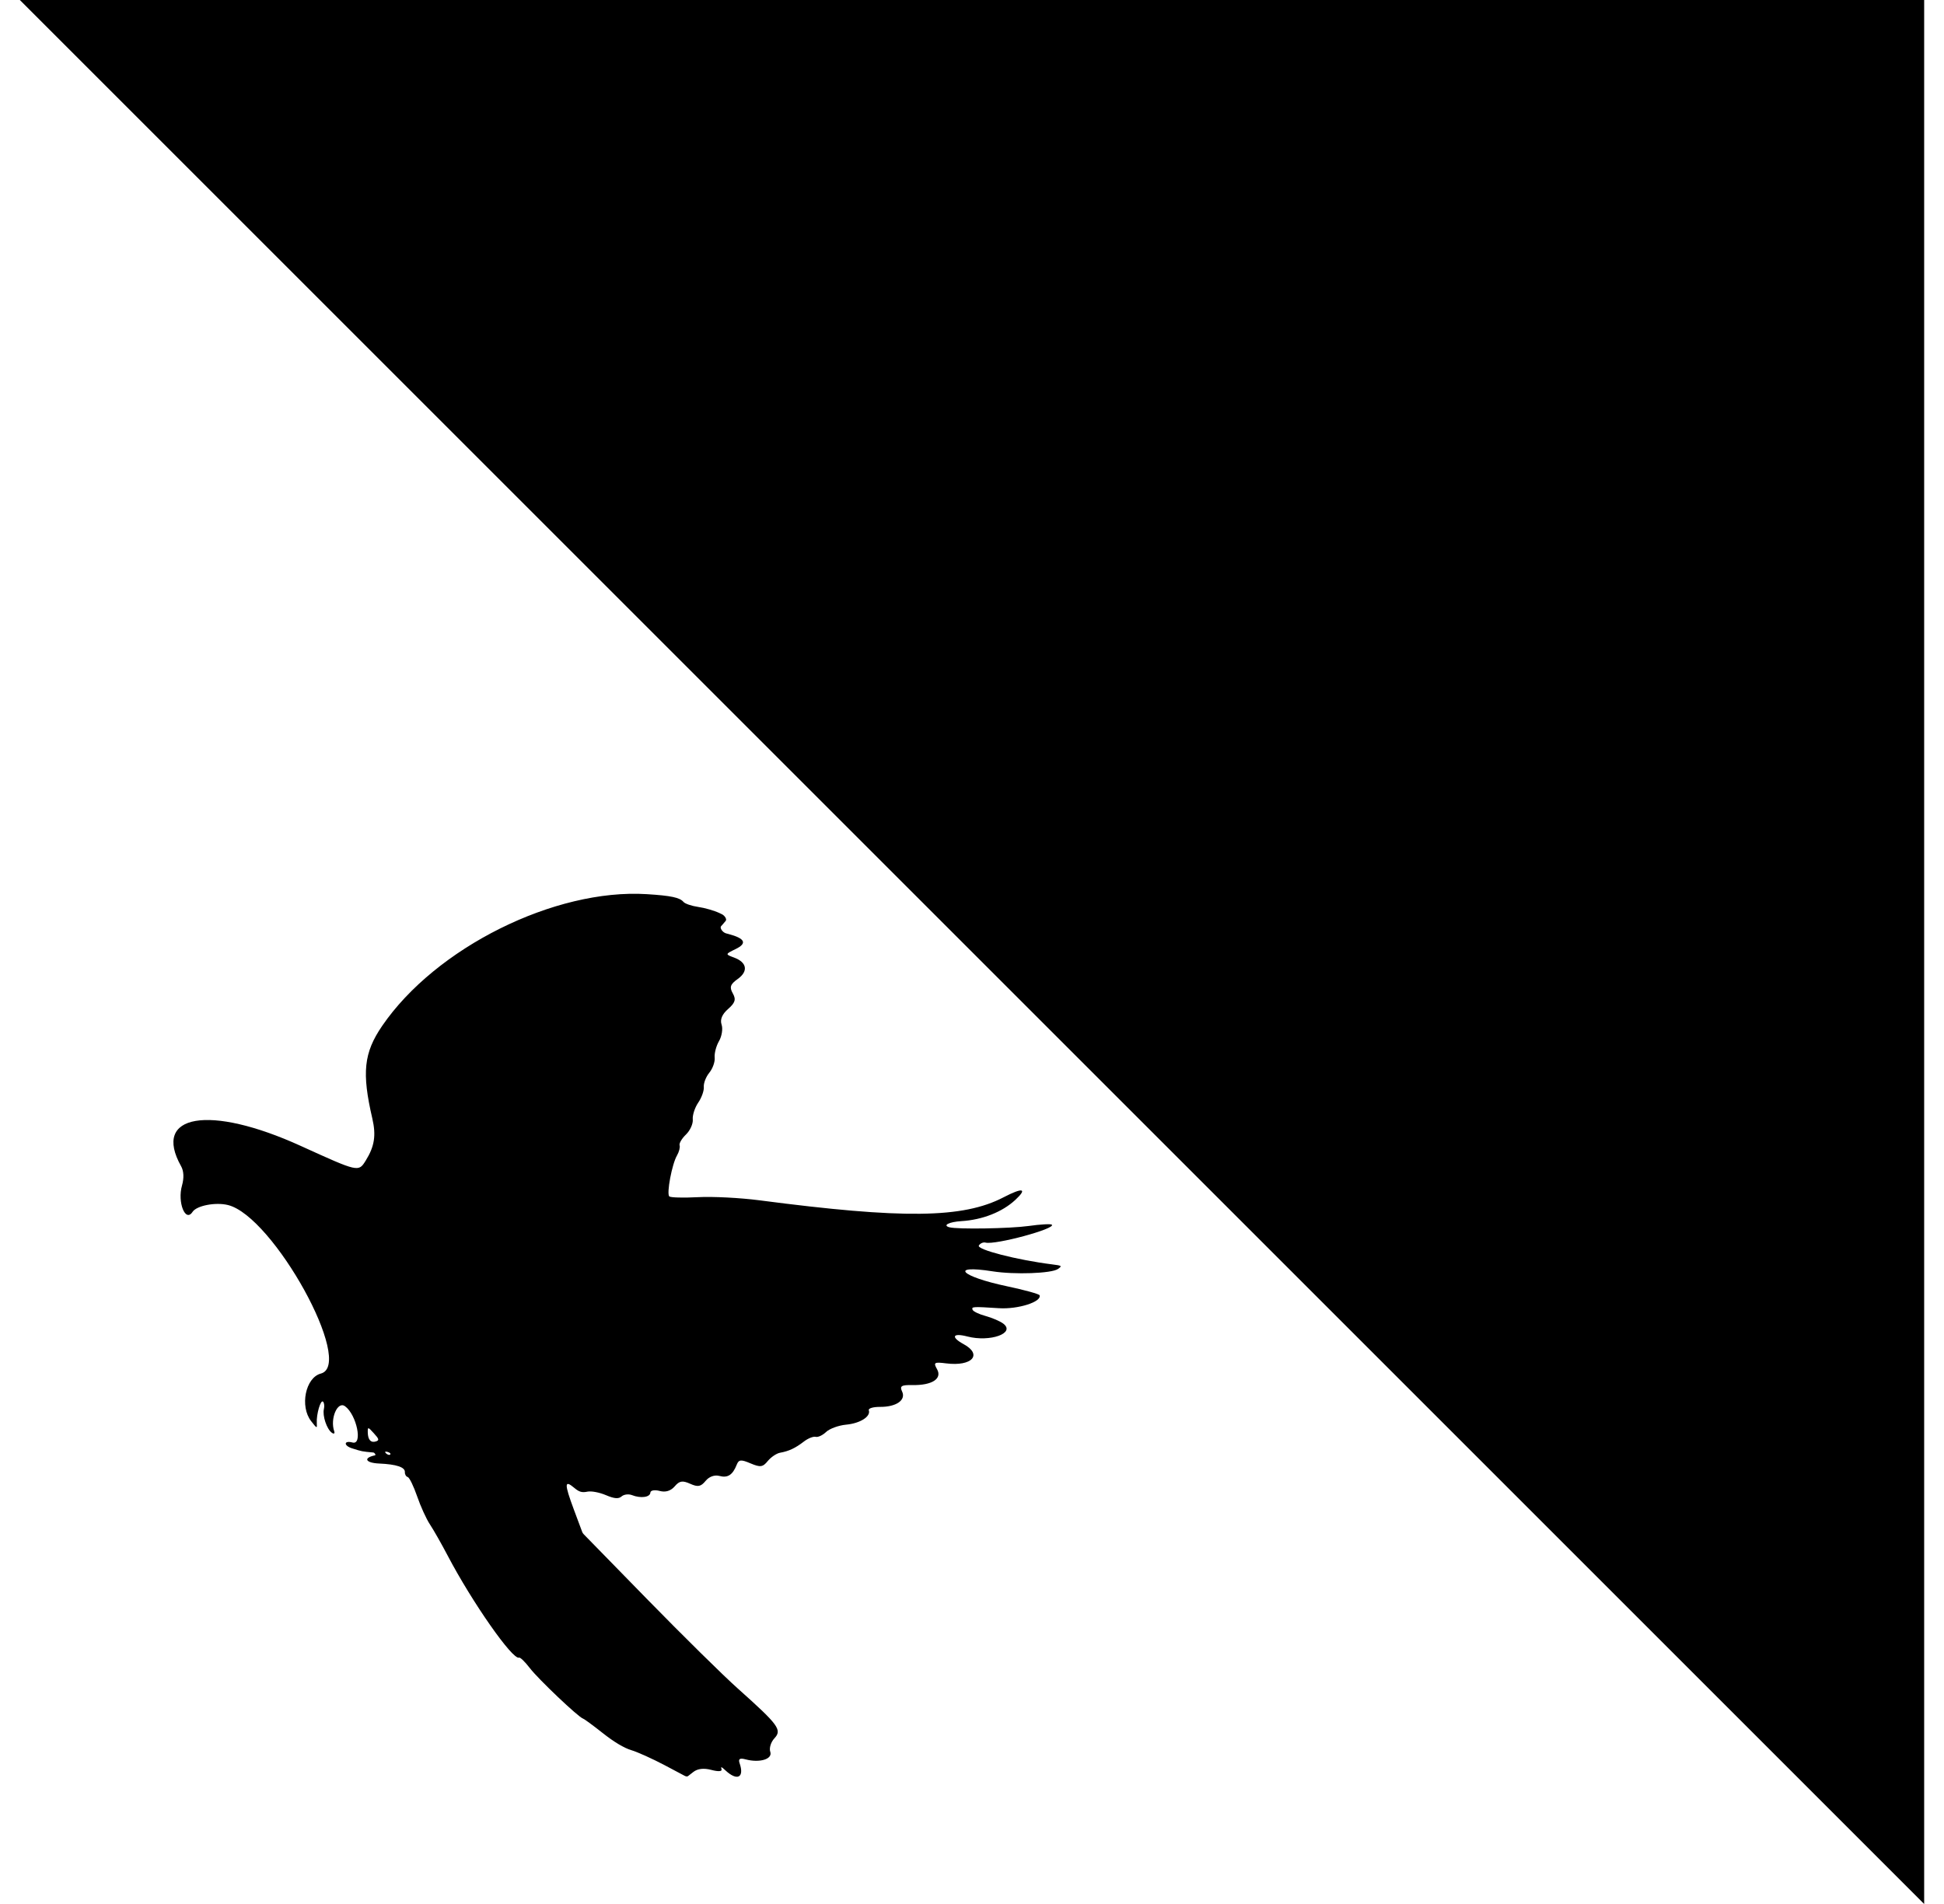 <svg width="49" height="48" viewBox="0 0 49 48" fill="none" xmlns="http://www.w3.org/2000/svg">
<g clip-path="url(#clip0_2587_668)">
<path d="M48.5 48L0.5 0H48.5V48Z" fill="black"/>
<path fill-rule="evenodd" clip-rule="evenodd" d="M16.303 22.542C13.983 22.397 10.982 23.891 9.632 25.864C9.169 26.542 9.116 27.04 9.385 28.199C9.483 28.624 9.44 28.901 9.22 29.256C9.035 29.553 9.043 29.554 7.581 28.889C5.277 27.84 3.826 28.086 4.565 29.401C4.633 29.521 4.641 29.698 4.588 29.885C4.467 30.309 4.673 30.828 4.853 30.552C4.956 30.394 5.431 30.302 5.745 30.379C6.89 30.659 8.952 34.4 8.087 34.628C7.699 34.73 7.552 35.456 7.843 35.828C7.991 36.017 7.994 36.018 7.985 35.876C7.972 35.655 8.081 35.279 8.142 35.336C8.172 35.364 8.182 35.448 8.164 35.522C8.124 35.692 8.236 36.027 8.364 36.12C8.417 36.158 8.444 36.141 8.424 36.082C8.315 35.765 8.508 35.315 8.696 35.451C8.99 35.663 9.15 36.437 8.885 36.366C8.664 36.307 8.656 36.445 8.877 36.514C9.132 36.594 9.112 36.59 9.408 36.618V36.618C9.446 36.622 9.482 36.683 9.45 36.69V36.69C9.146 36.754 9.212 36.881 9.558 36.896C9.991 36.915 10.211 36.988 10.205 37.111C10.202 37.169 10.234 37.225 10.277 37.236C10.319 37.248 10.426 37.467 10.514 37.722C10.602 37.978 10.747 38.297 10.837 38.431C10.926 38.565 11.126 38.917 11.281 39.212C11.898 40.389 12.924 41.857 13.083 41.789C13.112 41.777 13.234 41.895 13.354 42.052C13.566 42.33 14.585 43.297 14.697 43.327C14.727 43.336 14.95 43.499 15.192 43.691C15.476 43.916 15.732 44.069 15.915 44.123C16.07 44.169 16.448 44.34 16.755 44.502L17.256 44.768C17.291 44.787 17.324 44.79 17.342 44.776L17.477 44.671C17.585 44.587 17.742 44.57 17.93 44.62C18.102 44.666 18.206 44.66 18.187 44.604C18.162 44.531 18.183 44.536 18.283 44.63C18.582 44.909 18.768 44.816 18.642 44.45C18.605 44.341 18.647 44.315 18.793 44.354C19.148 44.449 19.479 44.348 19.415 44.163C19.384 44.072 19.43 43.919 19.519 43.824C19.718 43.611 19.627 43.488 18.598 42.569C18.23 42.241 17.2 41.225 16.308 40.312L14.716 38.682C14.696 38.663 14.681 38.64 14.674 38.618L14.463 38.052C14.223 37.406 14.224 37.298 14.473 37.508C14.597 37.613 14.669 37.634 14.806 37.605C14.905 37.585 15.107 37.623 15.273 37.693C15.486 37.784 15.593 37.792 15.669 37.724C15.727 37.674 15.843 37.659 15.928 37.692C16.151 37.78 16.387 37.747 16.393 37.629C16.396 37.572 16.501 37.553 16.627 37.587C16.775 37.627 16.906 37.587 17.005 37.473C17.126 37.331 17.202 37.319 17.396 37.406C17.592 37.494 17.665 37.48 17.785 37.334C17.874 37.225 18.012 37.176 18.134 37.209C18.344 37.265 18.468 37.184 18.571 36.923C18.622 36.795 18.678 36.79 18.918 36.892C19.164 36.996 19.226 36.988 19.352 36.833C19.434 36.734 19.573 36.64 19.662 36.624C19.885 36.584 20.044 36.51 20.265 36.34C20.369 36.26 20.502 36.208 20.56 36.223C20.618 36.239 20.736 36.183 20.823 36.1C20.91 36.017 21.137 35.934 21.328 35.916C21.681 35.883 21.953 35.711 21.899 35.553C21.882 35.505 22.009 35.467 22.181 35.468C22.592 35.471 22.841 35.297 22.738 35.08C22.673 34.942 22.719 34.913 23 34.918C23.492 34.927 23.754 34.758 23.619 34.518C23.523 34.348 23.547 34.333 23.848 34.371C24.5 34.454 24.775 34.151 24.288 33.886C23.958 33.706 24.011 33.596 24.382 33.693C24.956 33.842 25.607 33.609 25.287 33.368C25.206 33.307 25.005 33.221 24.84 33.176C24.674 33.131 24.527 33.06 24.513 33.017C24.486 32.94 24.522 32.938 25.178 32.98C25.659 33.011 26.261 32.82 26.204 32.654C26.193 32.623 25.823 32.52 25.381 32.427C24.212 32.18 23.92 31.879 25.015 32.05C25.574 32.138 26.508 32.104 26.667 31.991C26.777 31.913 26.77 31.907 26.517 31.875C25.627 31.763 24.608 31.5 24.673 31.399C24.708 31.344 24.784 31.311 24.84 31.326C25.082 31.391 26.62 30.975 26.513 30.875C26.487 30.851 26.225 30.865 25.931 30.907C25.457 30.973 24.135 30.995 23.93 30.94C23.75 30.892 23.921 30.804 24.233 30.785C24.765 30.752 25.264 30.555 25.593 30.249C25.905 29.958 25.781 29.932 25.294 30.185C24.272 30.716 22.768 30.734 19.134 30.259C18.654 30.197 17.962 30.161 17.595 30.181C17.228 30.2 16.902 30.192 16.87 30.162C16.797 30.093 16.937 29.346 17.065 29.128C17.117 29.038 17.146 28.924 17.13 28.875C17.113 28.826 17.185 28.703 17.29 28.602C17.395 28.501 17.472 28.33 17.462 28.223C17.451 28.116 17.513 27.925 17.599 27.798C17.686 27.672 17.749 27.493 17.74 27.4C17.732 27.308 17.794 27.147 17.879 27.043C17.964 26.939 18.025 26.768 18.014 26.662C18.003 26.556 18.052 26.369 18.124 26.245C18.195 26.122 18.224 25.935 18.188 25.83C18.145 25.705 18.201 25.569 18.351 25.438C18.532 25.279 18.557 25.196 18.47 25.042C18.383 24.887 18.407 24.814 18.593 24.682C18.868 24.486 18.829 24.26 18.499 24.139C18.279 24.058 18.279 24.054 18.538 23.928C18.839 23.783 18.783 23.659 18.364 23.547L18.3 23.53C18.215 23.507 18.137 23.395 18.175 23.351L18.221 23.299L18.292 23.215C18.326 23.176 18.27 23.082 18.192 23.046L18.133 23.018C18.004 22.957 17.763 22.887 17.598 22.864C17.432 22.84 17.266 22.783 17.228 22.738C17.135 22.627 16.913 22.58 16.303 22.542ZM9.481 36.337C9.351 36.382 9.274 36.301 9.27 36.114C9.267 35.968 9.274 35.969 9.422 36.132C9.554 36.276 9.563 36.308 9.481 36.337ZM9.836 36.668C9.817 36.689 9.769 36.676 9.73 36.64C9.691 36.603 9.706 36.586 9.765 36.602C9.824 36.617 9.856 36.647 9.836 36.668Z" fill="black"/>
</g>
<defs>
<clipPath id="clip0_2587_668">
<rect width="48" height="48" fill="white" transform="translate(0.5)"/>
</clipPath>
</defs>
</svg>
